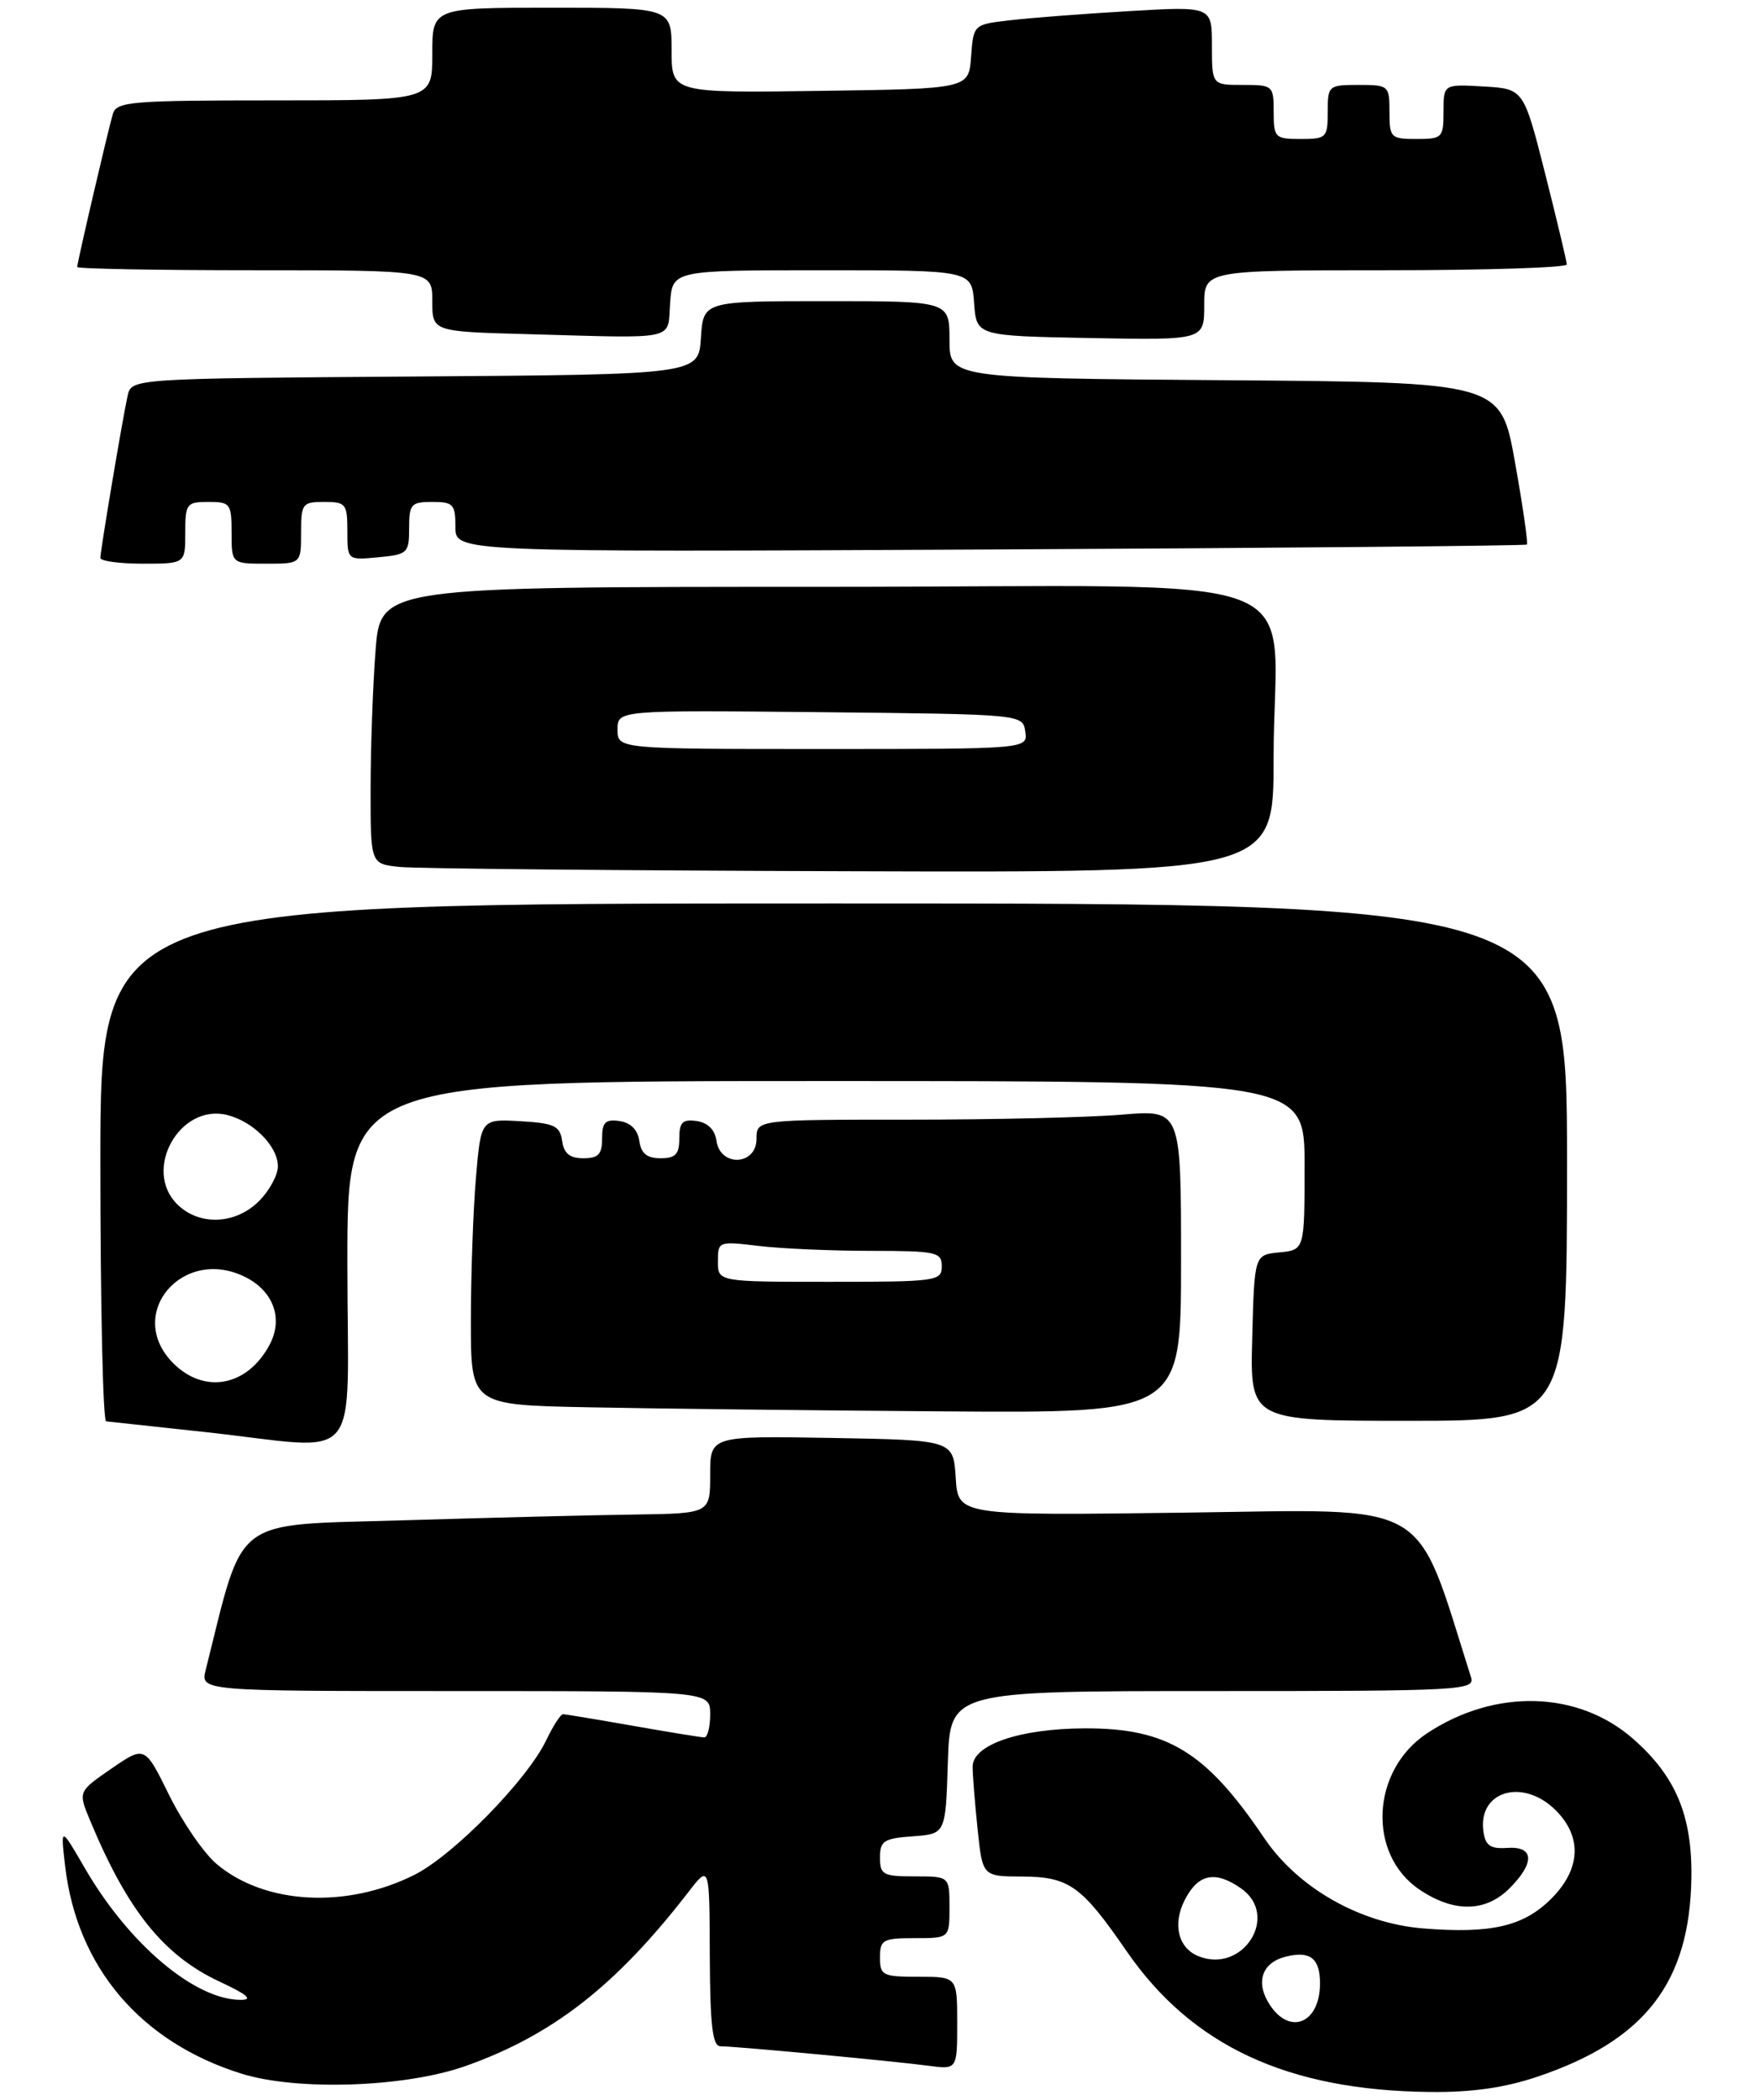 <?xml version="1.0" encoding="UTF-8" standalone="no"?>
<!DOCTYPE svg PUBLIC "-//W3C//DTD SVG 1.1//EN" "http://www.w3.org/Graphics/SVG/1.1/DTD/svg11.dtd" >
<svg xmlns="http://www.w3.org/2000/svg" xmlns:xlink="http://www.w3.org/1999/xlink" version="1.1" viewBox="0 0 228 272">
 <g >
 <path fill="currentColor"
d=" M 199.17 268.94 C 213.10 264.25 218.90 256.75 219.11 243.20 C 219.23 235.15 217.10 230.05 211.58 225.20 C 204.44 218.93 193.68 218.64 184.87 224.47 C 177.61 229.27 177.09 240.14 183.90 244.72 C 188.35 247.71 192.44 247.65 195.55 244.55 C 198.87 241.22 198.75 239.07 195.25 239.31 C 193.07 239.46 192.43 239.02 192.17 237.19 C 191.43 231.93 197.30 230.21 201.55 234.45 C 204.99 237.90 204.78 242.07 200.96 245.89 C 197.38 249.47 193.17 250.45 184.39 249.74 C 176.20 249.09 168.13 244.50 163.75 238.00 C 156.20 226.83 151.21 223.79 140.48 223.83 C 132.06 223.87 126.00 225.95 126.00 228.80 C 126.00 229.85 126.29 233.47 126.64 236.85 C 127.28 243.00 127.28 243.00 132.39 243.02 C 138.48 243.05 140.10 244.20 145.90 252.62 C 154.39 264.96 166.80 270.73 185.28 270.92 C 190.67 270.98 194.94 270.37 199.17 268.94 Z  M 60.28 267.57 C 71.59 263.57 79.81 257.16 89.20 245.00 C 91.91 241.50 91.91 241.50 91.95 253.25 C 91.99 262.32 92.30 265.00 93.33 265.00 C 95.26 265.00 115.86 266.93 120.25 267.52 C 124.00 268.02 124.00 268.02 124.00 262.01 C 124.00 256.00 124.00 256.00 119.00 256.00 C 114.33 256.00 114.00 255.83 114.00 253.50 C 114.00 251.20 114.37 251.00 118.50 251.00 C 123.00 251.00 123.00 251.00 123.00 247.00 C 123.00 243.00 123.00 243.00 118.50 243.00 C 114.39 243.00 114.00 242.79 114.00 240.56 C 114.00 238.40 114.49 238.08 118.25 237.81 C 122.50 237.50 122.50 237.50 122.79 228.25 C 123.08 219.00 123.08 219.00 157.10 219.00 C 189.41 219.00 191.11 218.91 190.56 217.20 C 183.16 193.87 185.92 195.47 153.71 195.89 C 124.12 196.28 124.12 196.28 123.81 191.39 C 123.50 186.50 123.50 186.50 107.75 186.22 C 92.00 185.95 92.00 185.95 92.00 190.97 C 92.00 196.00 92.00 196.00 82.25 196.14 C 76.89 196.21 63.32 196.55 52.10 196.89 C 29.80 197.56 31.70 196.12 26.65 216.25 C 25.96 219.00 25.96 219.00 58.98 219.00 C 92.00 219.00 92.00 219.00 92.00 222.00 C 92.00 223.65 91.66 225.00 91.25 225.00 C 90.84 225.00 86.67 224.32 82.00 223.50 C 77.33 222.68 73.25 222.00 72.94 222.00 C 72.62 222.00 71.65 223.51 70.77 225.35 C 68.32 230.49 58.73 240.28 53.67 242.81 C 44.85 247.22 34.29 246.64 28.08 241.41 C 26.42 240.02 23.65 235.99 21.91 232.47 C 18.76 226.07 18.76 226.07 14.44 229.04 C 10.11 232.02 10.11 232.02 11.67 235.76 C 16.54 247.46 21.21 253.26 28.49 256.65 C 32.03 258.30 32.83 258.98 31.21 258.99 C 25.29 259.02 16.73 251.81 11.03 242.00 C 7.84 236.50 7.84 236.50 8.44 241.69 C 9.98 254.78 18.22 264.47 31.29 268.55 C 38.49 270.80 52.45 270.33 60.28 267.57 Z  M 45.00 163.50 C 45.00 140.00 45.00 140.00 107.00 140.00 C 169.00 140.00 169.00 140.00 169.00 150.94 C 169.00 161.87 169.00 161.87 165.75 162.19 C 162.50 162.50 162.50 162.50 162.22 173.25 C 161.93 184.00 161.93 184.00 182.47 184.00 C 203.00 184.00 203.00 184.00 203.00 150.50 C 203.00 117.00 203.00 117.00 108.00 117.00 C 13.00 117.00 13.00 117.00 13.00 150.50 C 13.00 168.93 13.34 184.03 13.75 184.07 C 14.16 184.12 19.90 184.73 26.50 185.45 C 47.42 187.72 45.00 190.59 45.00 163.50 Z  M 153.00 163.35 C 153.00 143.71 153.00 143.71 145.35 144.35 C 141.14 144.71 128.77 145.00 117.85 145.00 C 98.00 145.00 98.00 145.00 98.00 147.50 C 98.00 150.94 93.30 151.16 92.82 147.75 C 92.61 146.30 91.70 145.39 90.25 145.18 C 88.42 144.92 88.00 145.34 88.00 147.43 C 88.00 149.49 87.51 150.00 85.57 150.00 C 83.81 150.00 83.05 149.38 82.82 147.75 C 82.61 146.30 81.70 145.39 80.25 145.18 C 78.42 144.92 78.00 145.34 78.00 147.43 C 78.00 149.49 77.51 150.00 75.57 150.00 C 73.81 150.00 73.05 149.38 72.82 147.75 C 72.54 145.80 71.82 145.46 67.40 145.20 C 62.30 144.91 62.30 144.91 61.65 152.60 C 61.29 156.84 61.00 165.17 61.00 171.12 C 61.00 181.95 61.00 181.95 76.25 182.25 C 84.64 182.42 105.34 182.66 122.25 182.78 C 153.00 183.00 153.00 183.00 153.00 163.35 Z  M 164.99 98.25 C 164.97 73.09 172.62 76.00 106.52 76.00 C 49.30 76.00 49.30 76.00 48.65 84.25 C 48.30 88.79 48.01 96.86 48.01 102.19 C 48.00 111.88 48.00 111.88 51.75 112.27 C 53.81 112.49 80.14 112.74 110.25 112.83 C 165.00 113.00 165.00 113.00 164.99 98.25 Z  M 24.00 69.00 C 24.00 65.22 24.17 65.00 27.00 65.00 C 29.83 65.00 30.00 65.22 30.00 69.00 C 30.00 73.00 30.00 73.00 34.50 73.00 C 39.00 73.00 39.00 73.00 39.00 69.00 C 39.00 65.22 39.17 65.00 42.00 65.00 C 44.80 65.00 45.00 65.25 45.00 68.78 C 45.00 72.55 45.00 72.55 49.00 72.17 C 52.81 71.81 53.00 71.63 53.00 68.39 C 53.00 65.29 53.26 65.00 56.00 65.00 C 58.72 65.00 59.00 65.31 59.00 68.25 C 59.00 71.50 59.00 71.50 128.25 71.16 C 166.34 70.97 197.64 70.68 197.80 70.52 C 197.97 70.36 197.28 65.56 196.26 59.86 C 194.41 49.50 194.41 49.50 158.70 49.24 C 123.00 48.97 123.00 48.97 123.00 43.99 C 123.00 39.00 123.00 39.00 107.05 39.00 C 91.11 39.00 91.11 39.00 90.80 43.75 C 90.50 48.50 90.50 48.50 53.77 48.76 C 17.03 49.02 17.03 49.02 16.53 51.26 C 15.88 54.17 13.01 71.28 13.00 72.25 C 13.00 72.66 15.47 73.00 18.50 73.00 C 24.00 73.00 24.00 73.00 24.00 69.00 Z  M 86.81 39.25 C 87.11 35.00 87.11 35.00 106.50 35.00 C 125.89 35.00 125.89 35.00 126.19 39.25 C 126.50 43.50 126.50 43.50 141.25 43.78 C 156.00 44.05 156.00 44.05 156.00 39.53 C 156.00 35.00 156.00 35.00 179.50 35.00 C 192.43 35.00 202.99 34.66 202.97 34.25 C 202.96 33.84 201.70 28.55 200.17 22.50 C 197.38 11.50 197.38 11.50 192.19 11.20 C 187.00 10.90 187.00 10.90 187.00 14.45 C 187.00 17.84 186.84 18.00 183.50 18.00 C 180.17 18.00 180.00 17.83 180.00 14.50 C 180.00 11.08 179.90 11.00 176.00 11.00 C 172.10 11.00 172.00 11.08 172.00 14.50 C 172.00 17.83 171.83 18.00 168.50 18.00 C 165.17 18.00 165.00 17.83 165.00 14.50 C 165.00 11.08 164.90 11.00 161.00 11.00 C 157.00 11.00 157.00 11.00 157.00 5.90 C 157.00 0.81 157.00 0.81 146.25 1.44 C 140.34 1.79 133.39 2.32 130.80 2.63 C 126.11 3.17 126.11 3.18 125.80 7.34 C 125.50 11.50 125.50 11.50 106.25 11.77 C 87.00 12.04 87.00 12.04 87.00 6.52 C 87.00 1.00 87.00 1.00 71.50 1.00 C 56.00 1.00 56.00 1.00 56.00 7.00 C 56.00 13.00 56.00 13.00 35.57 13.00 C 16.97 13.00 15.09 13.16 14.62 14.75 C 13.97 16.96 10.00 34.01 10.00 34.58 C 10.00 34.81 20.35 35.00 33.00 35.00 C 56.00 35.00 56.00 35.00 56.00 38.97 C 56.00 42.94 56.00 42.94 68.25 43.27 C 88.06 43.82 86.45 44.17 86.81 39.25 Z  M 164.50 259.64 C 162.60 256.74 163.45 254.18 166.55 253.40 C 169.72 252.60 171.00 253.60 171.00 256.86 C 171.00 261.99 167.13 263.65 164.50 259.64 Z  M 155.24 253.33 C 152.61 252.27 151.87 249.16 153.50 246.01 C 155.23 242.66 157.44 242.22 160.78 244.56 C 165.81 248.08 161.03 255.67 155.24 253.33 Z  M 22.45 176.55 C 16.09 170.18 23.73 161.22 31.91 165.45 C 35.47 167.30 36.70 170.83 34.92 174.16 C 32.06 179.53 26.50 180.60 22.45 176.55 Z  M 22.94 155.94 C 18.46 151.46 23.30 142.86 29.44 144.40 C 32.83 145.25 36.00 148.46 36.00 151.05 C 36.00 152.17 34.90 154.20 33.55 155.55 C 30.49 158.60 25.78 158.78 22.94 155.94 Z  M 93.00 163.36 C 93.00 160.76 93.08 160.73 98.25 161.35 C 101.14 161.70 107.66 161.99 112.75 161.99 C 121.33 162.00 122.00 162.14 122.00 164.00 C 122.00 165.91 121.33 166.00 107.50 166.00 C 93.00 166.00 93.00 166.00 93.00 163.36 Z  M 80.00 94.48 C 80.00 91.97 80.00 91.97 106.25 92.23 C 132.50 92.50 132.50 92.50 132.82 94.75 C 133.14 97.00 133.14 97.00 106.57 97.00 C 80.00 97.00 80.00 97.00 80.00 94.48 Z "/>
</g>
</svg>